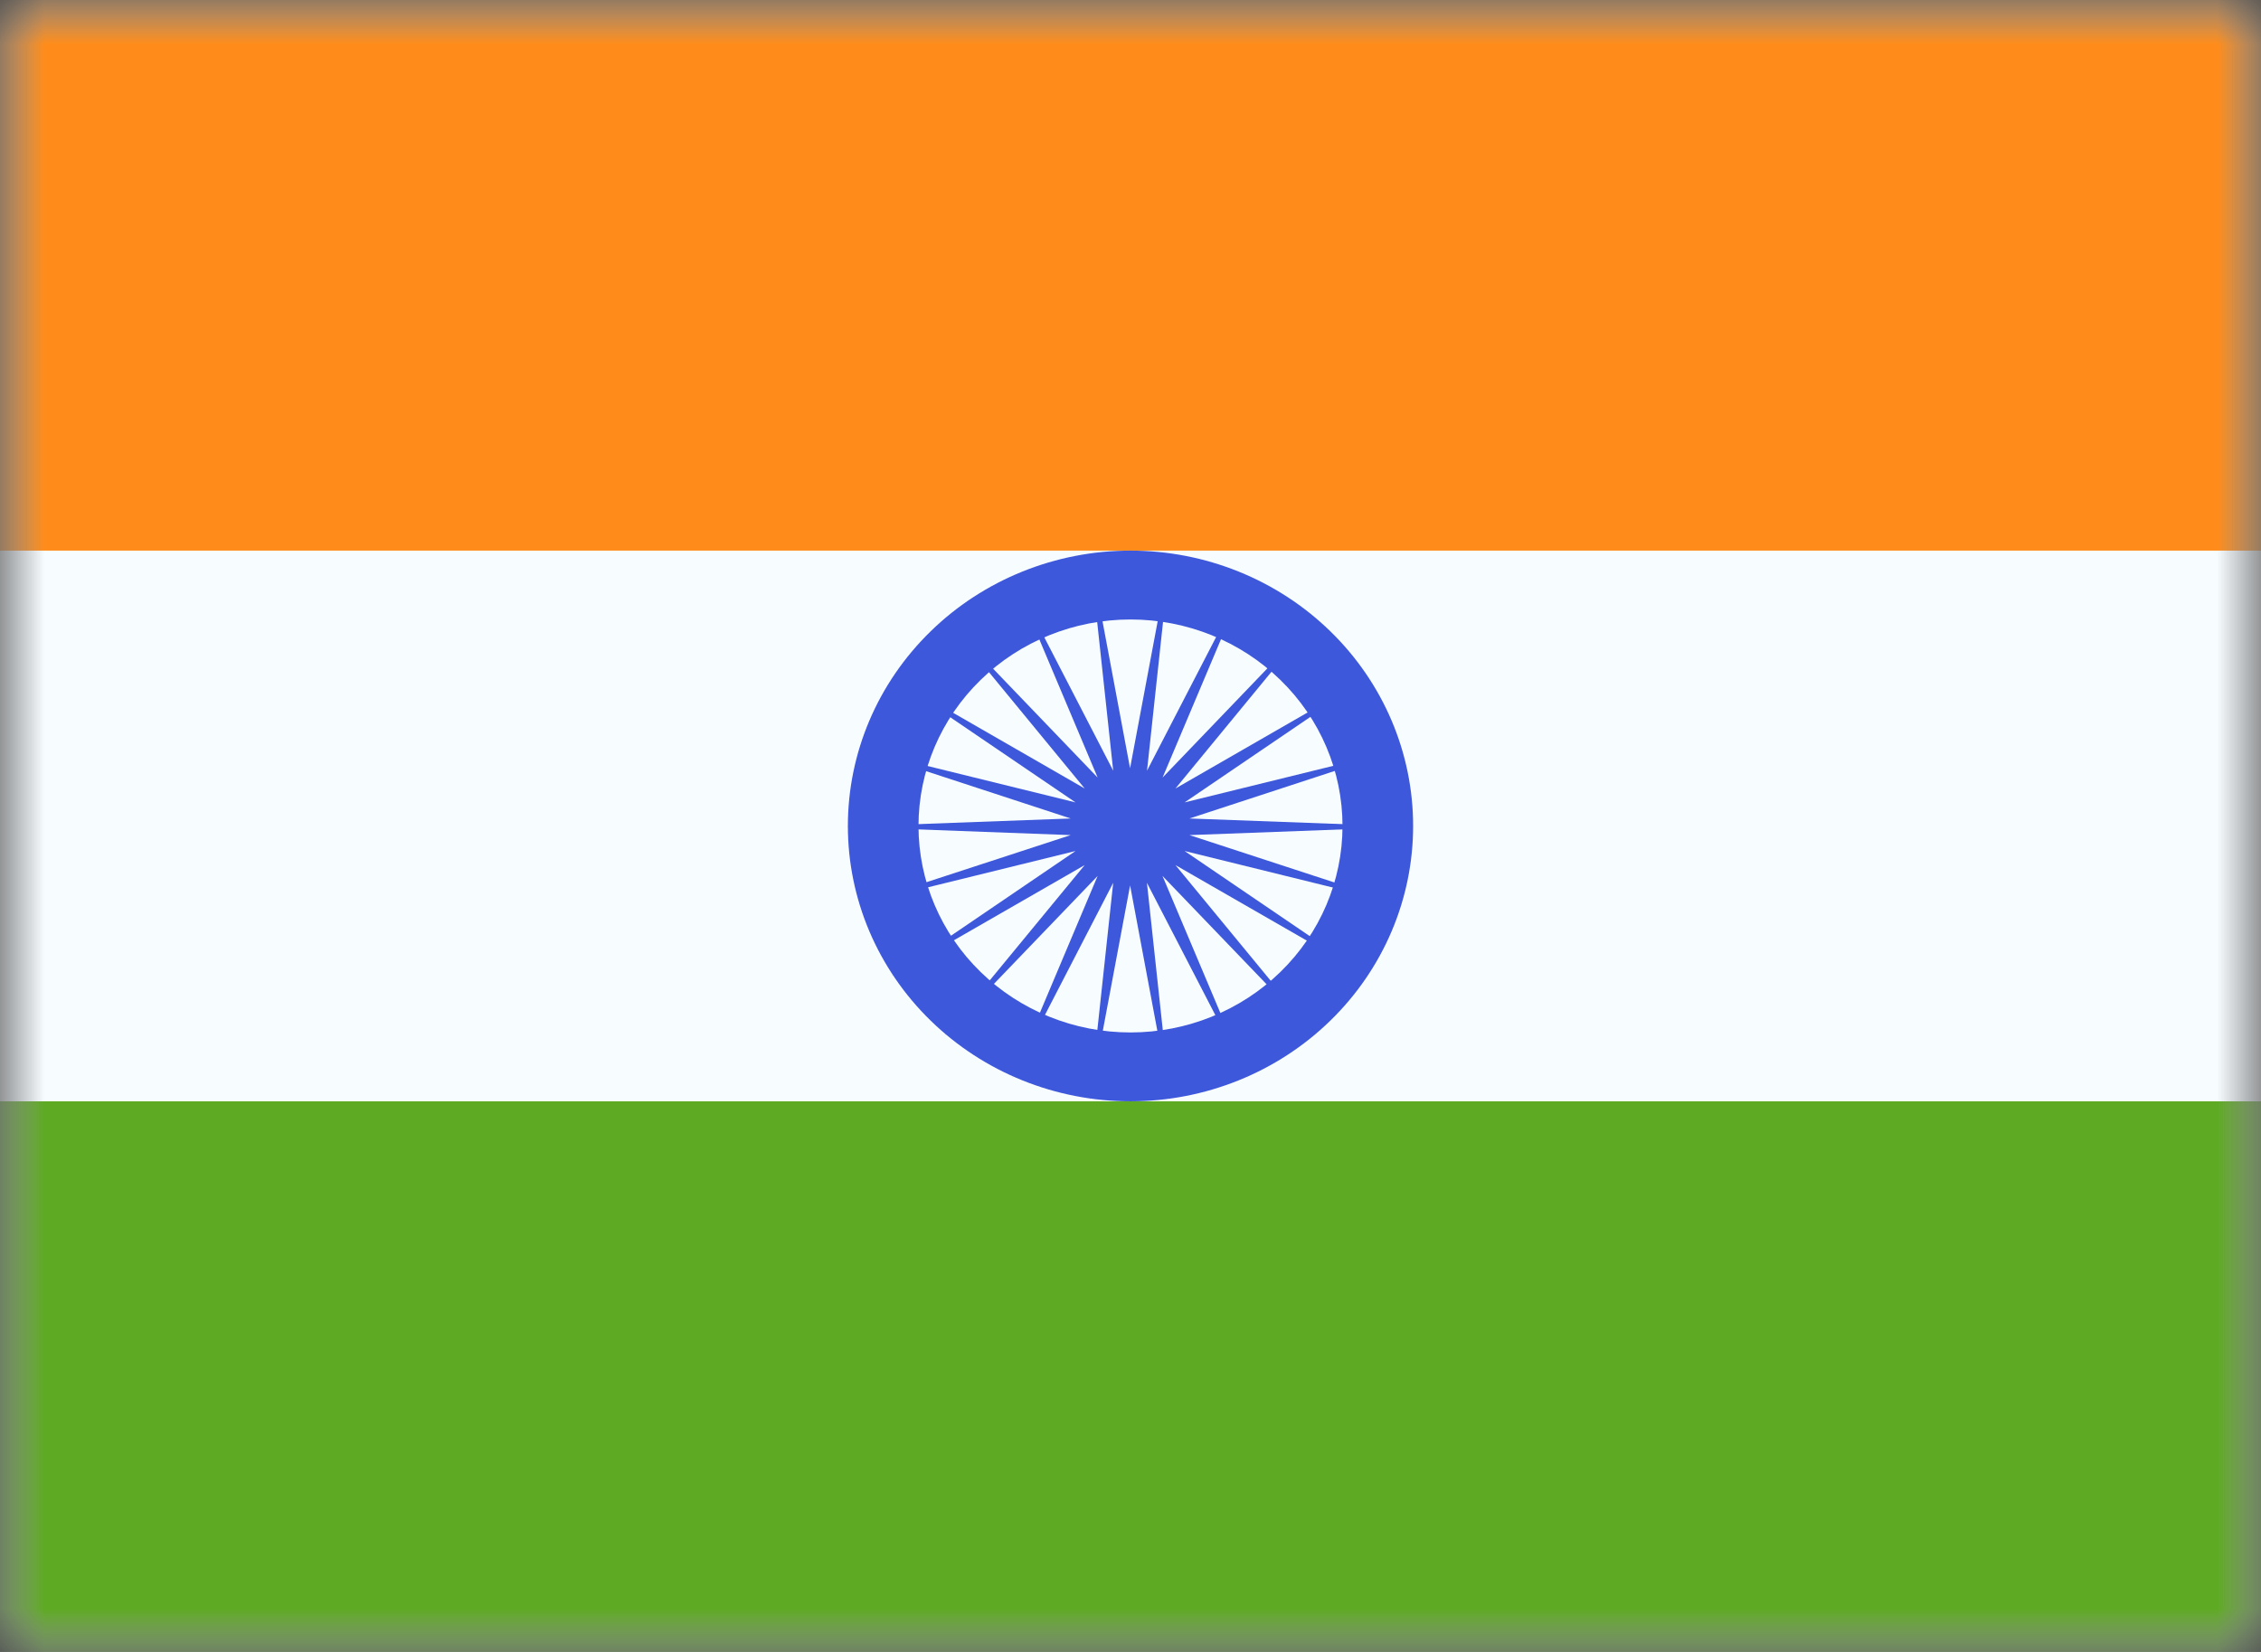 <svg width="26" height="19" viewBox="0 0 26 19" fill="none" xmlns="http://www.w3.org/2000/svg">
<rect x="0" y="0" width="26" height="19" fill="#333333" stroke="none"/>
<mask id="mask0_139_370" style="mask-type:alpha" maskUnits="userSpaceOnUse" x="0" y="0" width="26" height="19">
<path d="M0 0H26V19H0V0Z" fill="white"/>
</mask>
<g mask="url(#mask0_139_370)">
<path fill-rule="evenodd" clip-rule="evenodd" d="M0 0V19H26V0H0Z" fill="#F7FCFF"/>
<mask id="mask1_139_370" style="mask-type:alpha" maskUnits="userSpaceOnUse" x="0" y="0" width="26" height="19">
<path fill-rule="evenodd" clip-rule="evenodd" d="M0 0V19H26V0H0Z" fill="white"/>
</mask>
<g mask="url(#mask1_139_370)">
<path fill-rule="evenodd" clip-rule="evenodd" d="M0 0V6.333H26V0H0Z" fill="#FF8C1A"/>
<path fill-rule="evenodd" clip-rule="evenodd" d="M0 12.667V19H26V12.667H0Z" fill="#5EAA22"/>
<path fill-rule="evenodd" clip-rule="evenodd" d="M9.75 9.5C9.75 10.34 10.092 11.145 10.702 11.739C11.311 12.333 12.138 12.667 13 12.667C13.862 12.667 14.689 12.333 15.298 11.739C15.908 11.145 16.25 10.34 16.25 9.5C16.25 8.66 15.908 7.855 15.298 7.261C14.689 6.667 13.862 6.333 13 6.333C12.138 6.333 11.311 6.667 10.702 7.261C10.092 7.855 9.75 8.66 9.75 9.5V9.5ZM15.438 9.5C15.438 10.13 15.181 10.734 14.724 11.179C14.267 11.625 13.646 11.875 13 11.875C12.354 11.875 11.733 11.625 11.276 11.179C10.819 10.734 10.562 10.13 10.562 9.5C10.562 8.87 10.819 8.266 11.276 7.821C11.733 7.375 12.354 7.125 13 7.125C13.646 7.125 14.267 7.375 14.724 7.821C15.181 8.266 15.438 8.87 15.438 9.5V9.5Z" fill="#3D58DB"/>
<path fill-rule="evenodd" clip-rule="evenodd" d="M12.996 10.181L12.532 12.652L12.801 10.154L11.642 12.398L12.622 10.075L10.861 11.908L12.473 9.95L10.254 11.226L12.368 9.788L9.869 10.403L12.312 9.605L9.736 9.509L12.312 9.414L9.869 8.614L12.368 9.229L10.254 7.792L12.473 9.069L10.861 7.109L12.622 8.943L11.642 6.62L12.801 8.864L12.532 6.366L12.995 8.836L13.459 6.366L13.19 8.864L14.35 6.62L13.369 8.943L15.129 7.109L13.517 9.069L15.736 7.792L13.622 9.229L16.122 8.614L13.678 9.414L16.253 9.509L13.678 9.605L16.122 10.404L13.622 9.788L15.736 11.226L13.517 9.95L15.129 11.908L13.368 10.075L14.349 12.398L13.189 10.154L13.458 12.652L12.995 10.182L12.996 10.181Z" fill="#3D58DB"/>
</g>
</g>
</svg>
